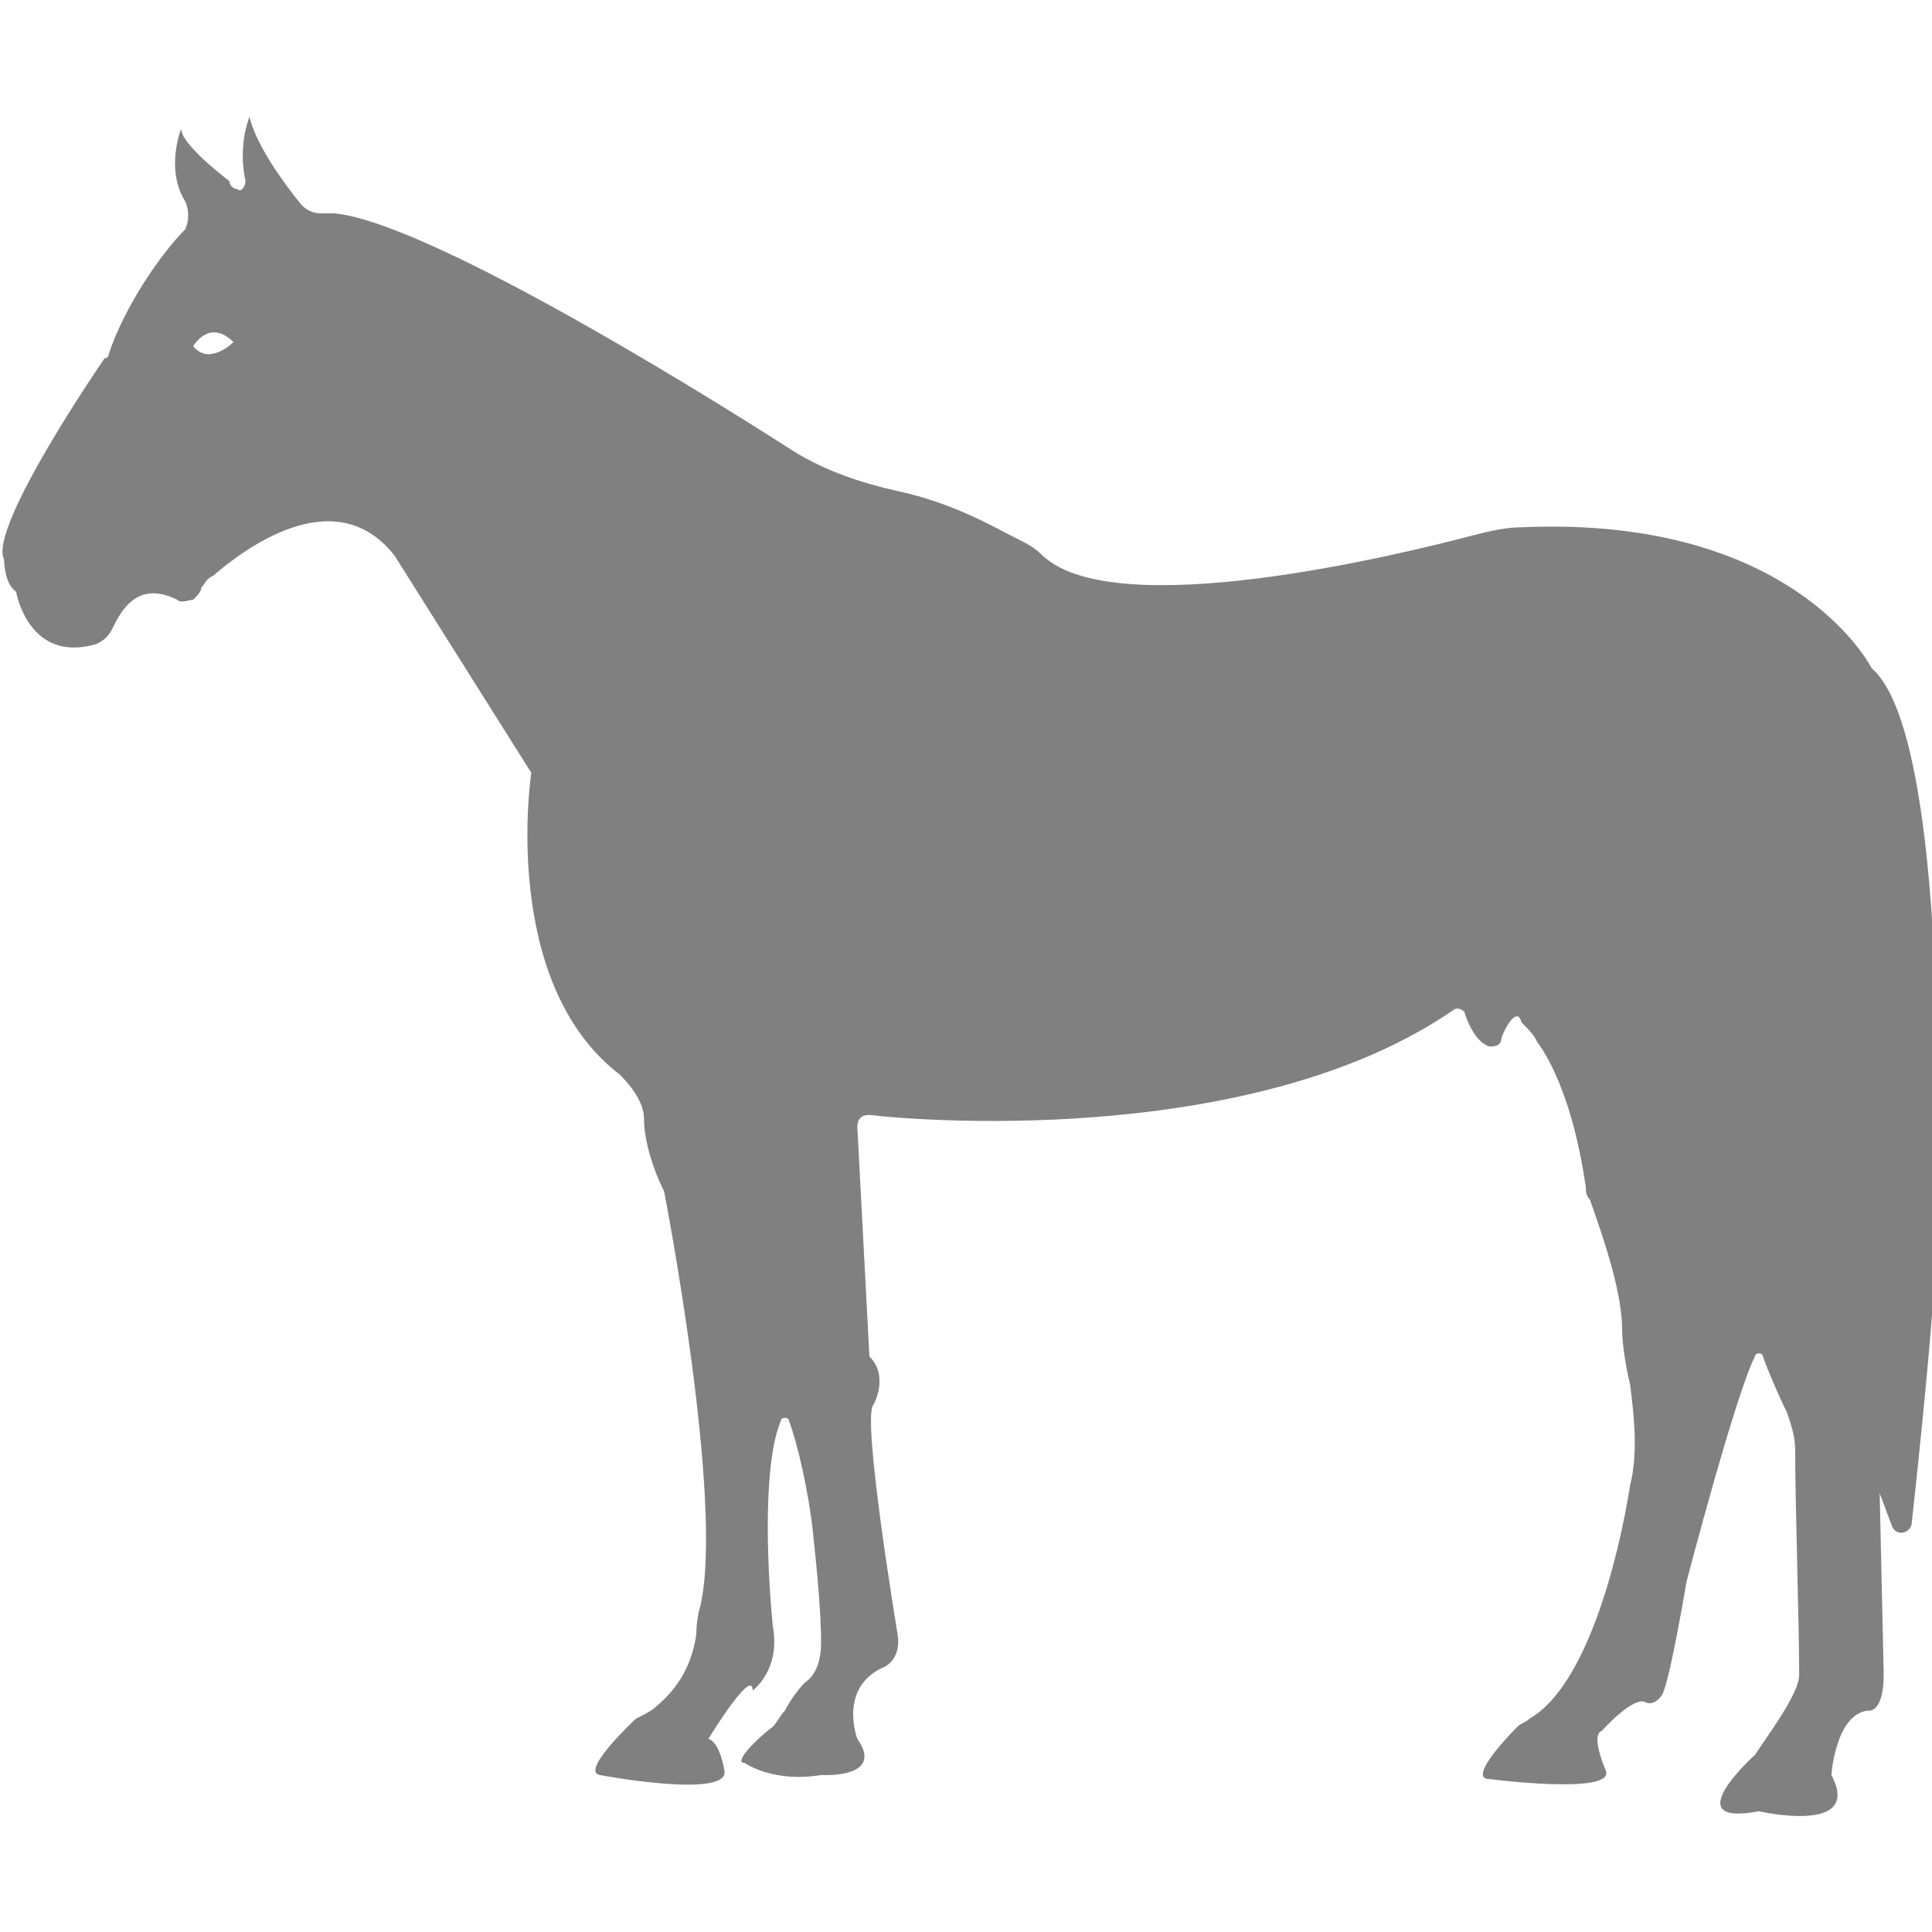 <?xml version="1.0" encoding="utf-8"?>
<!-- Generator: Adobe Illustrator 19.1.0, SVG Export Plug-In . SVG Version: 6.00 Build 0)  -->
<svg version="1.1" id="Layer_1" xmlns="http://www.w3.org/2000/svg" xmlns:xlink="http://www.w3.org/1999/xlink" x="0px" y="0px"
	 viewBox="0 0 48 48" style="enable-background:new 0 0 48 48;" xml:space="preserve">
<style type="text/css">
	.st0{fill:#808080;}
</style>
<path class="st0" d="M38.2,25.9c0.3,0.4,0.9,1.5,1.2,3.6c0,0.1,0,0.2,0.1,0.3c0.1,0.3,0.4,1.1,0.6,1.9c0.1,0.4,0.2,0.9,0.2,1.3
	c0,0.4,0.1,1,0.2,1.4c0.1,0.8,0.2,1.7,0,2.5c-0.3,1.9-1.1,5-2.5,5.8c-0.1,0.1-0.2,0.1-0.3,0.2c-0.4,0.4-1.2,1.3-0.7,1.3
	c0,0,3.1,0.4,2.9-0.2c0,0-0.4-0.9-0.1-1c0,0,0.8-0.9,1.1-0.7c0,0,0.2,0.1,0.4-0.2c0.2-0.4,0.6-2.8,0.6-2.8s1.2-4.6,1.7-5.6
	c0-0.1,0.2-0.1,0.2,0c0.1,0.3,0.4,1,0.6,1.4c0.1,0.3,0.2,0.6,0.2,0.9c0,1.3,0.1,4.4,0.1,5.6c0,0.2-0.1,0.4-0.2,0.6
	c-0.2,0.4-0.7,1.1-0.9,1.4c0,0-2,1.8,0.1,1.4c0,0,2.6,0.6,1.8-0.9c0,0,0.1-1.5,0.9-1.6c0,0,0.4,0.1,0.4-0.9l-0.1-4.5l0.3,0.8
	c0.1,0.3,0.5,0.2,0.5-0.1c0.2-1.8,0.6-5.7,0.6-6.9c0,0,0.5-12.5-1.6-14.3c0,0-1.9-3.8-8.7-3.5c-0.4,0-0.8,0.1-1.2,0.2
	c-1.9,0.5-8.9,2.2-10.7,0.5c-0.2-0.2-0.4-0.3-0.6-0.4c-0.6-0.3-1.6-0.9-3-1.2c-0.9-0.2-1.8-0.5-2.6-1c-2.8-1.8-9.2-5.7-11.4-5.9
	c-0.1,0-0.2,0-0.3,0c-0.1,0-0.3,0-0.5-0.2c0,0-1.1-1.3-1.3-2.2c0,0-0.3,0.7-0.1,1.6c0,0.1-0.1,0.3-0.2,0.2c-0.1,0-0.2-0.1-0.2-0.2
	c0,0-1.2-0.9-1.2-1.3c0,0-0.4,1,0.1,1.8c0.1,0.2,0.1,0.5,0,0.7C4,6.3,3.1,7.6,2.7,8.8c0,0.1-0.1,0.1-0.1,0.1l0,0c0,0-2.9,4.2-2.5,5
	c0,0,0,0.6,0.3,0.8c0,0,0.3,1.8,2,1.3c0.2-0.1,0.3-0.2,0.4-0.4c0.2-0.4,0.6-1.2,1.6-0.7c0.1,0.1,0.3,0,0.4,0
	c0.1-0.1,0.2-0.2,0.2-0.3c0.1-0.1,0.1-0.2,0.3-0.3c0.7-0.6,3-2.4,4.5-0.5l3.4,5.4c0,0-0.8,5.2,2.2,7.5c0.3,0.3,0.6,0.7,0.6,1.1
	c0,0.5,0.2,1.2,0.5,1.8c0,0,1.5,7.7,0.9,10.3c0,0-0.1,0.3-0.1,0.7c-0.1,0.7-0.4,1.3-1,1.8c-0.1,0.1-0.3,0.2-0.5,0.3
	c0,0-1.4,1.3-0.9,1.4c0,0,3.2,0.6,3.1-0.1c0,0-0.1-0.7-0.4-0.8c0,0,1.1-1.8,1.1-1.2c0,0,0.7-0.5,0.5-1.6c-0.1-1-0.3-3.9,0.2-5.1
	c0-0.1,0.2-0.1,0.2,0c0.2,0.5,0.5,1.8,0.6,2.8c0.1,0.9,0.2,2,0.2,2.7c0,0.4-0.1,0.8-0.4,1c-0.2,0.2-0.4,0.5-0.5,0.7
	c-0.1,0.1-0.2,0.3-0.3,0.4c-0.4,0.3-1,0.9-0.7,0.9c0,0,0.7,0.5,1.9,0.3c0,0,1.6,0.1,0.9-0.9c0,0-0.5-1.3,0.7-1.8
	c0,0,0.4-0.2,0.3-0.8c0,0-0.9-5.4-0.6-5.7c0,0,0.4-0.7-0.1-1.2L21.3,28c0-0.2,0.1-0.3,0.3-0.3c1.7,0.2,9.7,0.7,14.5-2.6
	c0.1-0.1,0.3,0,0.3,0.1c0.1,0.3,0.3,0.7,0.6,0.8c0.1,0,0.3,0,0.3-0.2c0.1-0.3,0.4-0.8,0.5-0.4C38,25.6,38.1,25.7,38.2,25.9z
	 M4.8,8.6c0,0,0.4-0.7,1-0.1C5.8,8.5,5.2,9.1,4.8,8.6z"/>
</svg>
